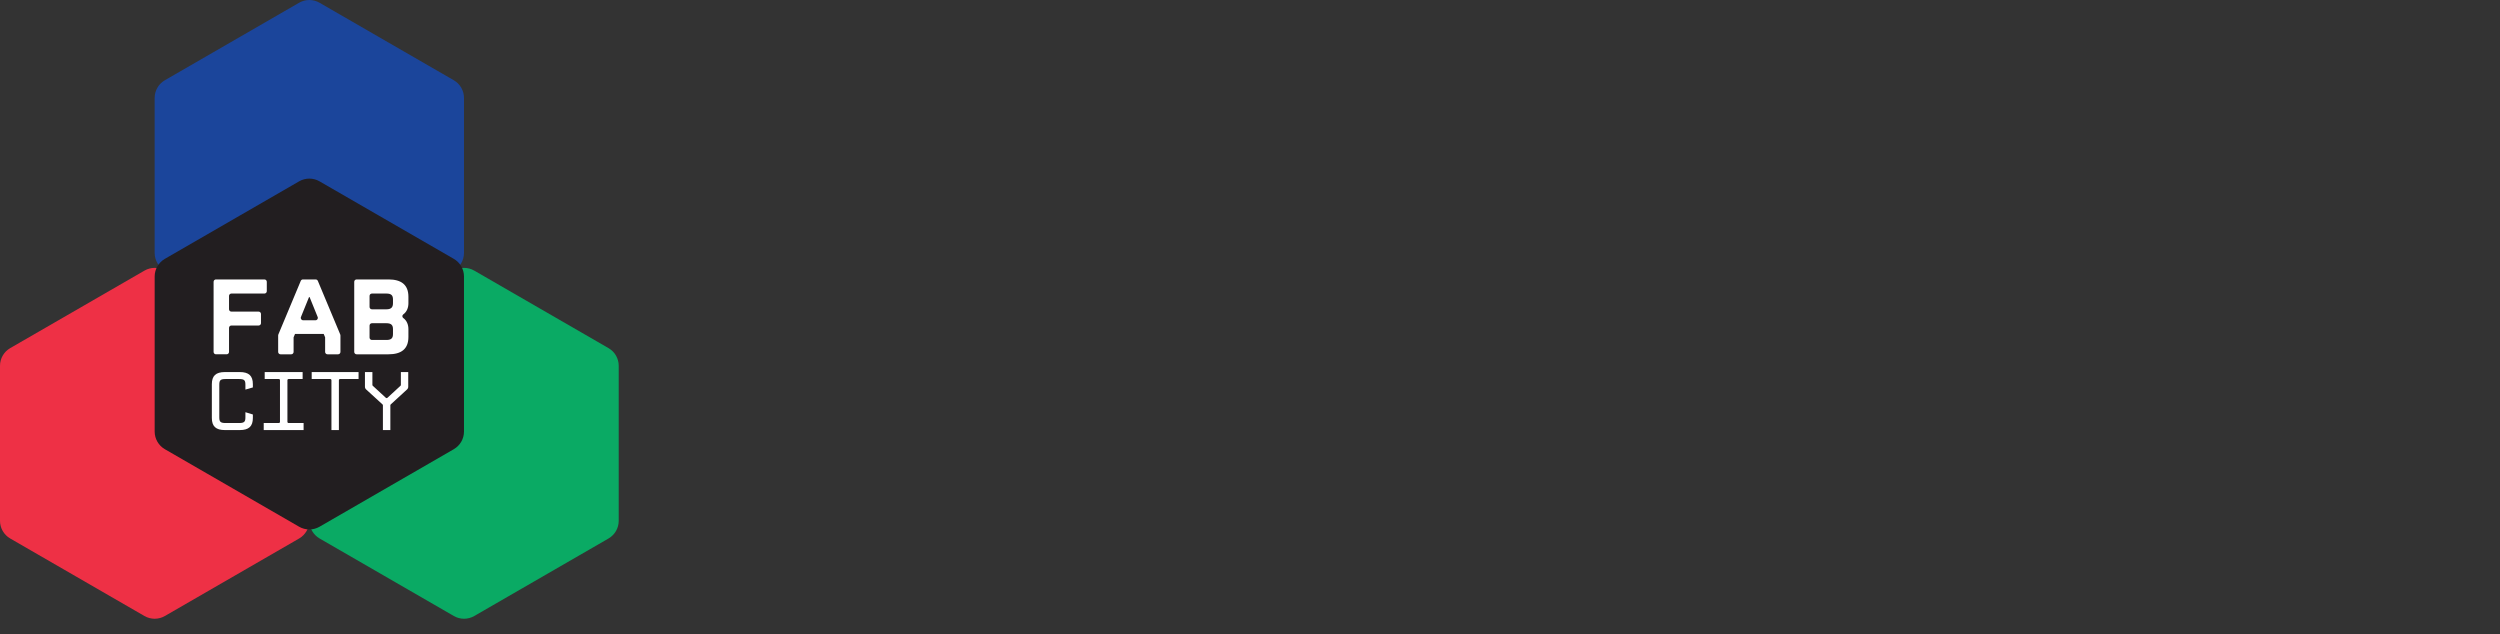 <?xml version="1.0" encoding="utf-8"?>
<!-- Generator: Adobe Illustrator 17.0.0, SVG Export Plug-In . SVG Version: 6.00 Build 0)  -->
<!DOCTYPE svg PUBLIC "-//W3C//DTD SVG 1.1//EN" "http://www.w3.org/Graphics/SVG/1.1/DTD/svg11.dtd">
<svg version="1.1" id="Layer_3" xmlns="http://www.w3.org/2000/svg" xmlns:xlink="http://www.w3.org/1999/xlink" x="0px" y="0px"
	 width="529.969px" height="134.481px" viewBox="0 0 529.969 134.481" enable-background="new 0 0 529.969 134.481"
	 xml:space="preserve">
<rect x="0" y="0" width="529.969" height="134.481" fill="#333333" stroke="none"/>
<g>
	<g>
		<path fill="#0AAA64" d="M67.751,73.797l28.461-16.43c1.338-0.773,2.987-0.773,4.325,0l28.461,16.43
			c1.338,0.773,2.163,2.201,2.163,3.746v32.864c0,1.545-0.824,2.973-2.163,3.746l-28.461,16.433c-1.338,0.773-2.987,0.773-4.326,0
			L67.75,114.152c-1.338-0.773-2.163-2.201-2.163-3.746V77.543C65.588,75.997,66.412,74.569,67.751,73.797z"/>
		<path fill="#EE3045" d="M2.163,73.797l28.461-16.43c1.338-0.773,2.987-0.773,4.325,0l28.461,16.43
			c1.338,0.773,2.163,2.201,2.163,3.746v32.864c0,1.545-0.824,2.973-2.163,3.746l-28.461,16.433c-1.338,0.773-2.987,0.773-4.326,0
			L2.163,114.152C0.824,113.379,0,111.951,0,110.406V77.543C0,75.997,0.824,74.569,2.163,73.797z"/>
		<path fill="#1B459B" d="M34.949,17.01l28.461-16.43c1.338-0.773,2.987-0.773,4.325,0l28.461,16.43
			c1.338,0.773,2.163,2.201,2.163,3.746v32.864c0,1.545-0.824,2.973-2.163,3.746L67.736,73.798c-1.338,0.773-2.987,0.773-4.326,0
			L34.949,57.365c-1.338-0.773-2.163-2.201-2.163-3.746V20.756C32.787,19.21,33.611,17.782,34.949,17.01z"/>
		<path fill="#221E20" d="M34.95,54.871l28.461-16.43c1.338-0.773,2.987-0.773,4.325,0l28.461,16.43
			c1.338,0.773,2.163,2.201,2.163,3.746V91.48c0,1.545-0.824,2.973-2.163,3.746L67.737,111.66c-1.338,0.773-2.987,0.773-4.326,0
			L34.95,95.226c-1.338-0.773-2.163-2.201-2.163-3.746V58.617C32.787,57.072,33.612,55.644,34.95,54.871z"/>
	</g>
	<g>
		<g>
			<path fill="#FFFFFF" d="M48.551,62.729v2.829c0,0.276,0.224,0.5,0.5,0.5h5.775c0.276,0,0.5,0.224,0.5,0.5v1.946
				c0,0.276-0.224,0.5-0.5,0.5h-5.775c-0.276,0-0.5,0.224-0.5,0.5v5.102c0,0.276-0.224,0.5-0.5,0.5h-2.272
				c-0.276,0-0.5-0.224-0.5-0.5V59.737c0-0.276,0.224-0.5,0.5-0.5h10.277c0.276,0,0.5,0.224,0.5,0.5v1.992
				c0,0.276-0.224,0.5-0.5,0.5h-7.005C48.775,62.229,48.551,62.453,48.551,62.729z"/>
			<path fill="#FFFFFF" d="M72.171,71.101v3.507c0,0.276-0.224,0.5-0.5,0.5h-2.248c-0.276,0-0.5-0.224-0.5-0.5v-3.097l-0.302-0.719
				h-6.08l-0.302,0.719v3.097c0,0.276-0.224,0.5-0.5,0.5h-2.271c-0.276,0-0.5-0.224-0.5-0.5v-3.507c0-0.066,0.013-0.132,0.039-0.193
				l4.752-11.364c0.078-0.186,0.26-0.307,0.461-0.307h2.698c0.202,0,0.384,0.121,0.461,0.307l4.752,11.364
				C72.158,70.969,72.171,71.035,72.171,71.101z M64.259,67.892h2.622c0.355,0,0.597-0.359,0.463-0.688l-1.716-4.231h-0.116
				l-1.716,4.231C63.662,67.532,63.904,67.892,64.259,67.892z"/>
			<path fill="#FFFFFF" d="M75.093,59.737c0-0.276,0.224-0.5,0.5-0.5h6.762c2.669,0,4.223,1.091,4.223,3.666v1.392
				c0,0.895-0.318,1.804-1.092,2.354c-0.256,0.182-0.255,0.587,0,0.768c0.774,0.55,1.092,1.459,1.092,2.354v1.671
				c0,2.575-1.554,3.666-4.223,3.666h-6.762c-0.276,0-0.5-0.224-0.5-0.5V59.737z M81.915,65.571c1.021,0,1.392-0.44,1.392-1.299
				v-0.789c0-0.858-0.348-1.254-1.392-1.254h-3.074c-0.276,0-0.5,0.224-0.5,0.5v2.341c0,0.276,0.224,0.5,0.5,0.5H81.915z
				 M81.915,72.068c1.044,0,1.392-0.394,1.392-1.252v-1.045c0-0.858-0.371-1.252-1.392-1.252h-3.074c-0.276,0-0.5,0.224-0.5,0.5
				v2.549c0,0.276,0.224,0.5,0.5,0.5H81.915z"/>
		</g>
	</g>
	<g>
		<path fill="#FFFFFF" d="M50.834,78.873H47.68c-1.916,0-2.771,0.791-2.771,2.565v7.168c0,1.774,0.855,2.564,2.771,2.564h3.153
			c1.916,0,2.771-0.791,2.771-2.564v-0.74l-1.58-0.484v1.052c0,0.933-0.192,1.243-1.329,1.243h-2.877c-1.138,0-1.33-0.31-1.33-1.243
			V81.61c0-0.961,0.183-1.261,1.33-1.261h2.877c1.146,0,1.329,0.299,1.329,1.261v0.978l1.58-0.459v-0.691
			C53.605,79.664,52.75,78.873,50.834,78.873z"/>
		<path fill="#FFFFFF" d="M60.931,89.432v-8.838c0-0.135,0.11-0.244,0.245-0.244h2.977v-1.476h-8.041v1.476h2.995
			c0.135,0,0.244,0.11,0.244,0.244v8.838c0,0.135-0.11,0.245-0.244,0.245h-3.202v1.493h8.454v-1.493h-3.184
			C61.041,89.677,60.931,89.567,60.931,89.432z"/>
		<path fill="#FFFFFF" d="M66.075,80.35h3.942c0.135,0,0.245,0.11,0.245,0.244V91.17h1.579V80.594c0-0.135,0.11-0.244,0.245-0.244
			h3.925v-1.476h-9.936V80.35z"/>
		<path fill="#FFFFFF" d="M84.98,78.873v2.724c0,0.068-0.029,0.134-0.079,0.18l-2.773,2.555c-0.091,0.083-0.241,0.083-0.331,0
			l-2.774-2.555c-0.05-0.046-0.079-0.112-0.079-0.18v-2.724h-1.58v3.12c0,0.211,0.09,0.415,0.246,0.558l3.483,3.184
			c0.05,0.046,0.079,0.111,0.079,0.18v5.256h1.579v-5.256c0-0.068,0.029-0.134,0.079-0.18l3.467-3.184
			c0.155-0.143,0.244-0.346,0.244-0.556v-3.12H84.98z"/>
	</g>
</g>
</svg>

